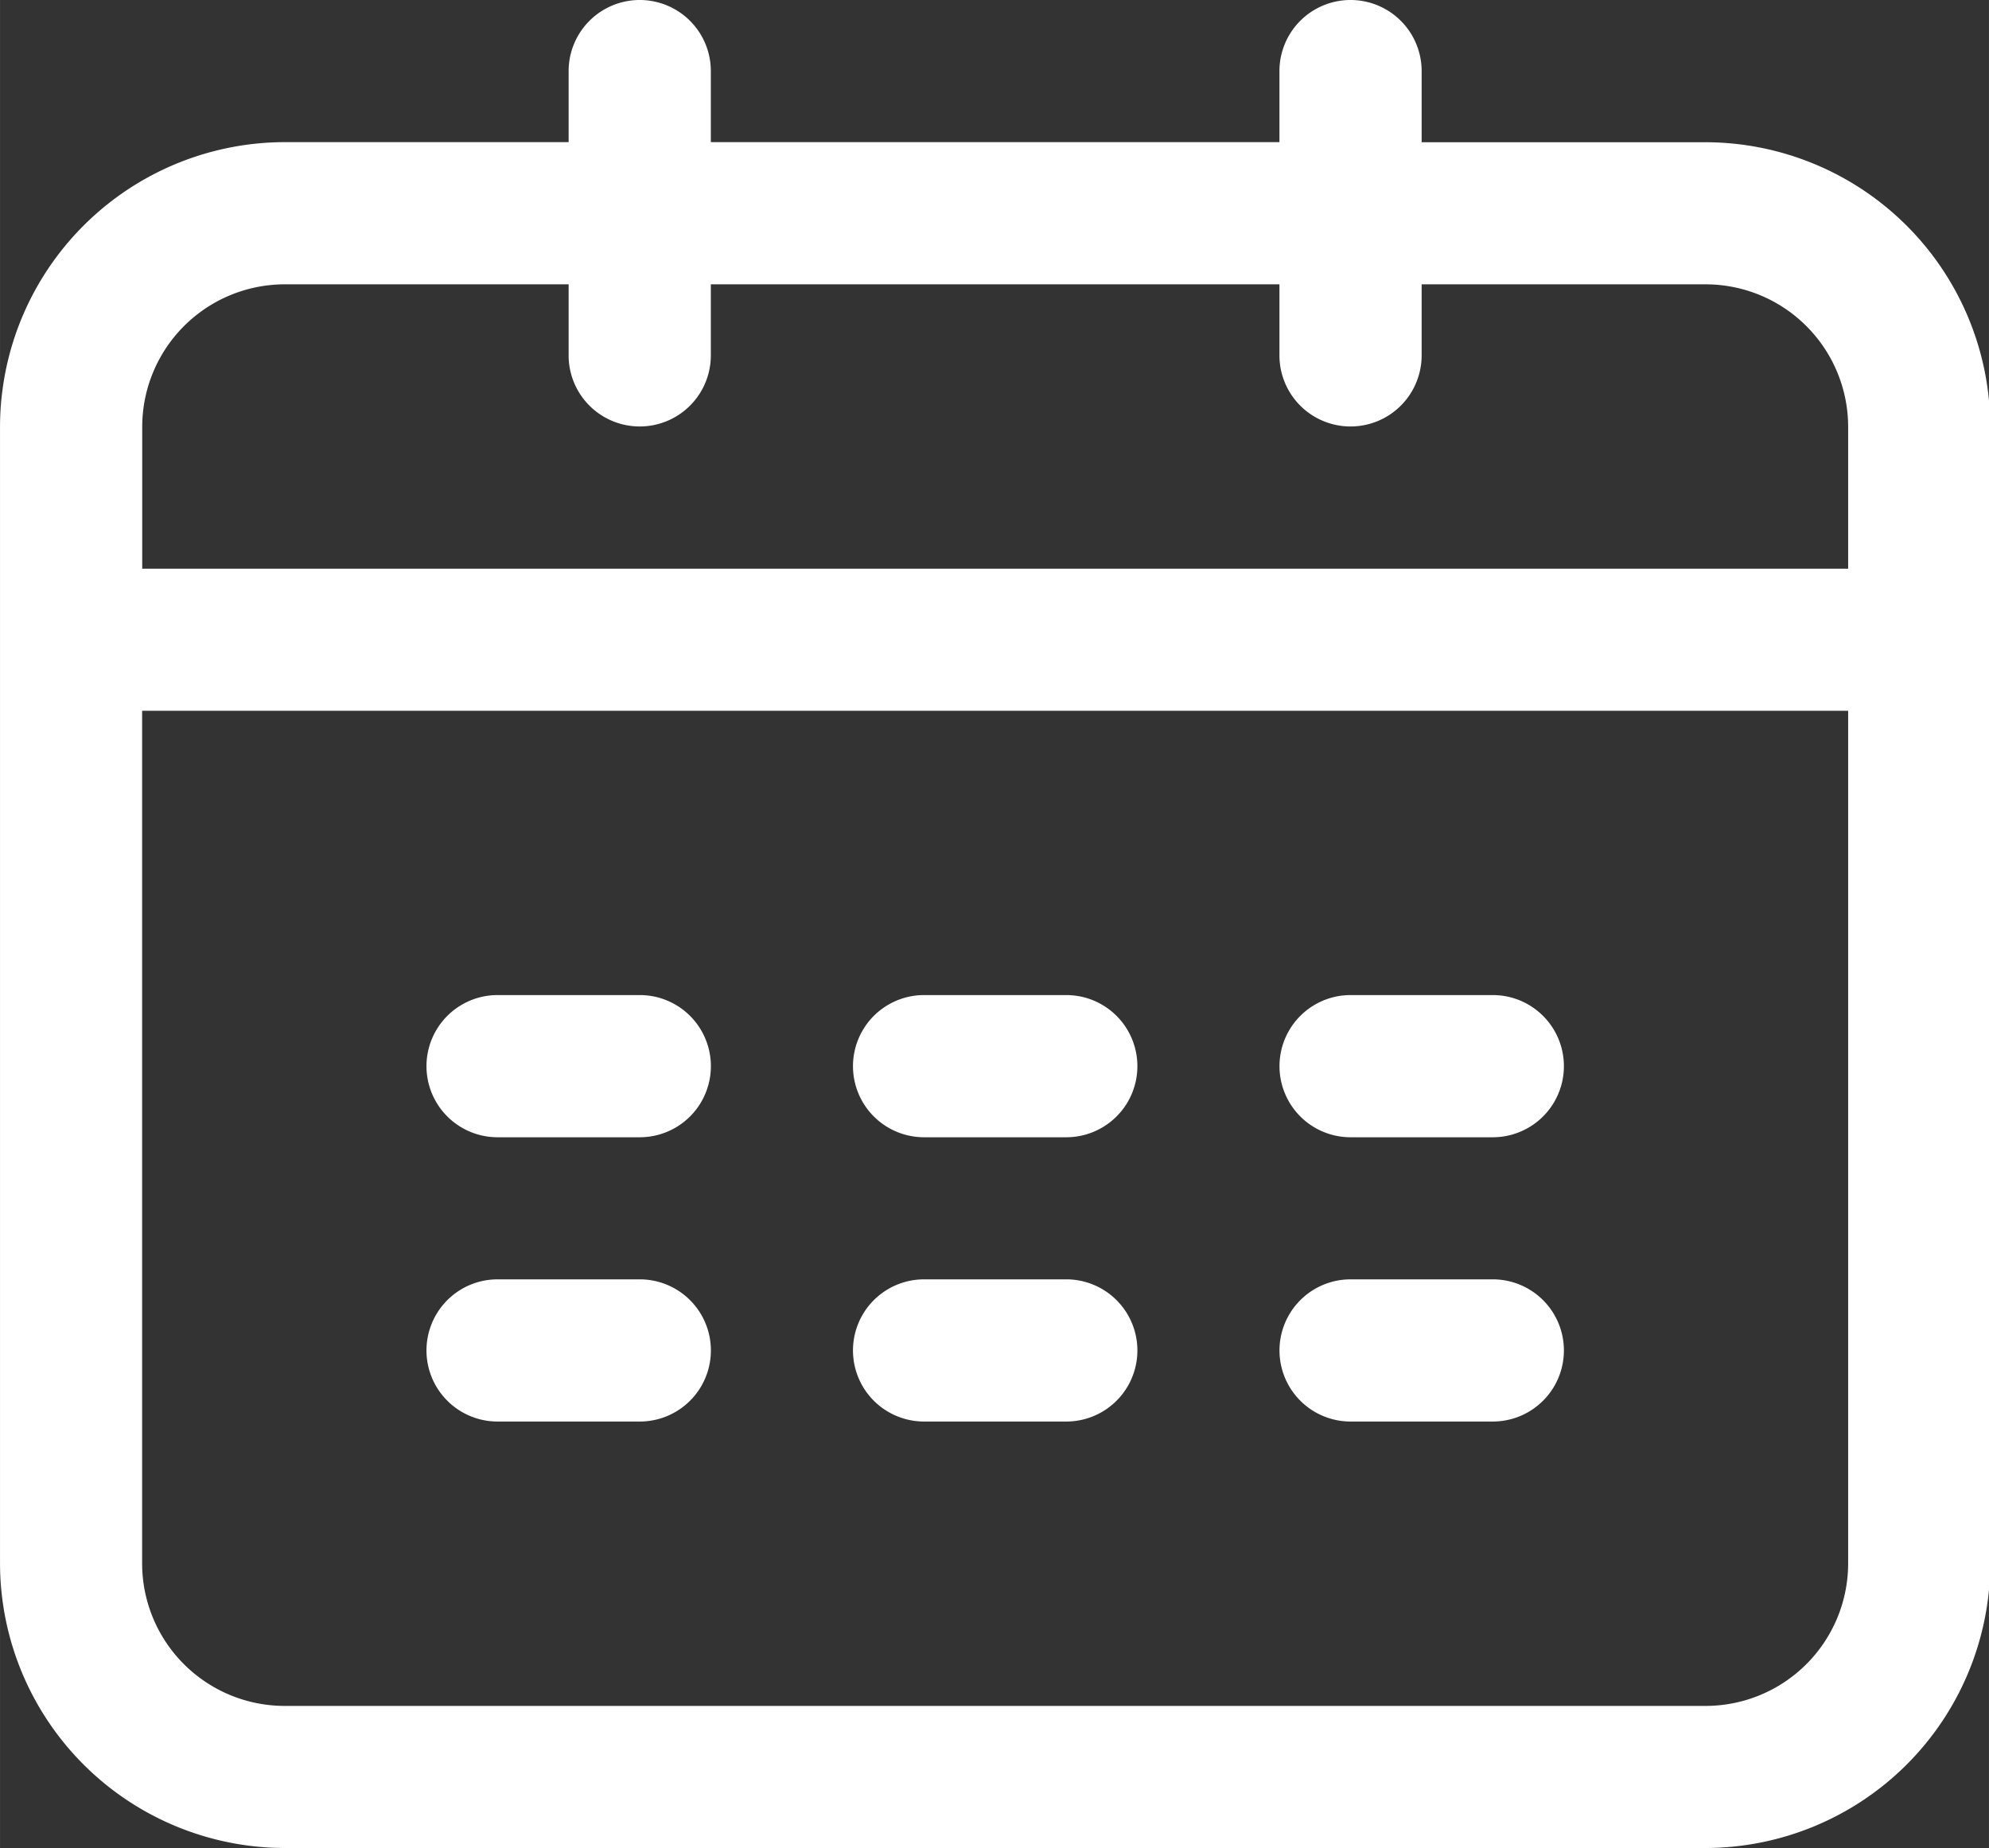 <?xml version="1.0" standalone="no"?><!DOCTYPE svg PUBLIC "-//W3C//DTD SVG 1.1//EN" "http://www.w3.org/Graphics/SVG/1.1/DTD/svg11.dtd"><svg class="icon" width="200px" height="185.84px" viewBox="0 0 1102 1024" version="1.1" xmlns="http://www.w3.org/2000/svg"><rect x="0" y="0" width="1102" height="1024" fill="#333333" stroke="none"/><path fill="#ffffff" d="M511.986 630.169h78.789a39.366 39.366 0 0 0 0-78.789H511.986a39.366 39.366 0 0 0 0 78.789z m0 157.521h78.789a39.366 39.366 0 1 0 0-78.789H511.986a39.366 39.366 0 1 0 0 78.789z m433.197-708.873h-157.521V39.394a39.366 39.366 0 1 0-78.789 0v39.366H393.831V39.394a39.366 39.366 0 1 0-78.789 0v39.366H157.521A157.976 157.976 0 0 0 0 236.338v630.141A157.976 157.976 0 0 0 157.521 1024h787.662a157.976 157.976 0 0 0 157.521-157.521V236.338a157.976 157.976 0 0 0-157.521-157.521zM1023.972 866.479a79.016 79.016 0 0 1-78.789 78.789H157.521a79.016 79.016 0 0 1-78.789-78.789V393.859H1023.972z m0-551.352H78.789V236.338a79.016 79.016 0 0 1 78.732-78.789h157.521v39.366a39.366 39.366 0 0 0 78.789 0v-39.366h315.042v39.366a39.366 39.366 0 1 0 78.789 0v-39.366h157.521A79.016 79.016 0 0 1 1023.972 236.338v78.732zM275.676 787.69h78.789a39.366 39.366 0 1 0 0-78.789H275.676a39.366 39.366 0 1 0 0 78.789z m472.62-157.521h78.789a39.366 39.366 0 0 0 0-78.789h-78.789a39.366 39.366 0 0 0 0 78.789z m-472.62 0h78.789a39.366 39.366 0 1 0 0-78.789H275.676a39.366 39.366 0 0 0 0 78.789z m472.62 157.521h78.789a39.366 39.366 0 0 0 0-78.789h-78.789a39.366 39.366 0 0 0 0 78.789z" /></svg>